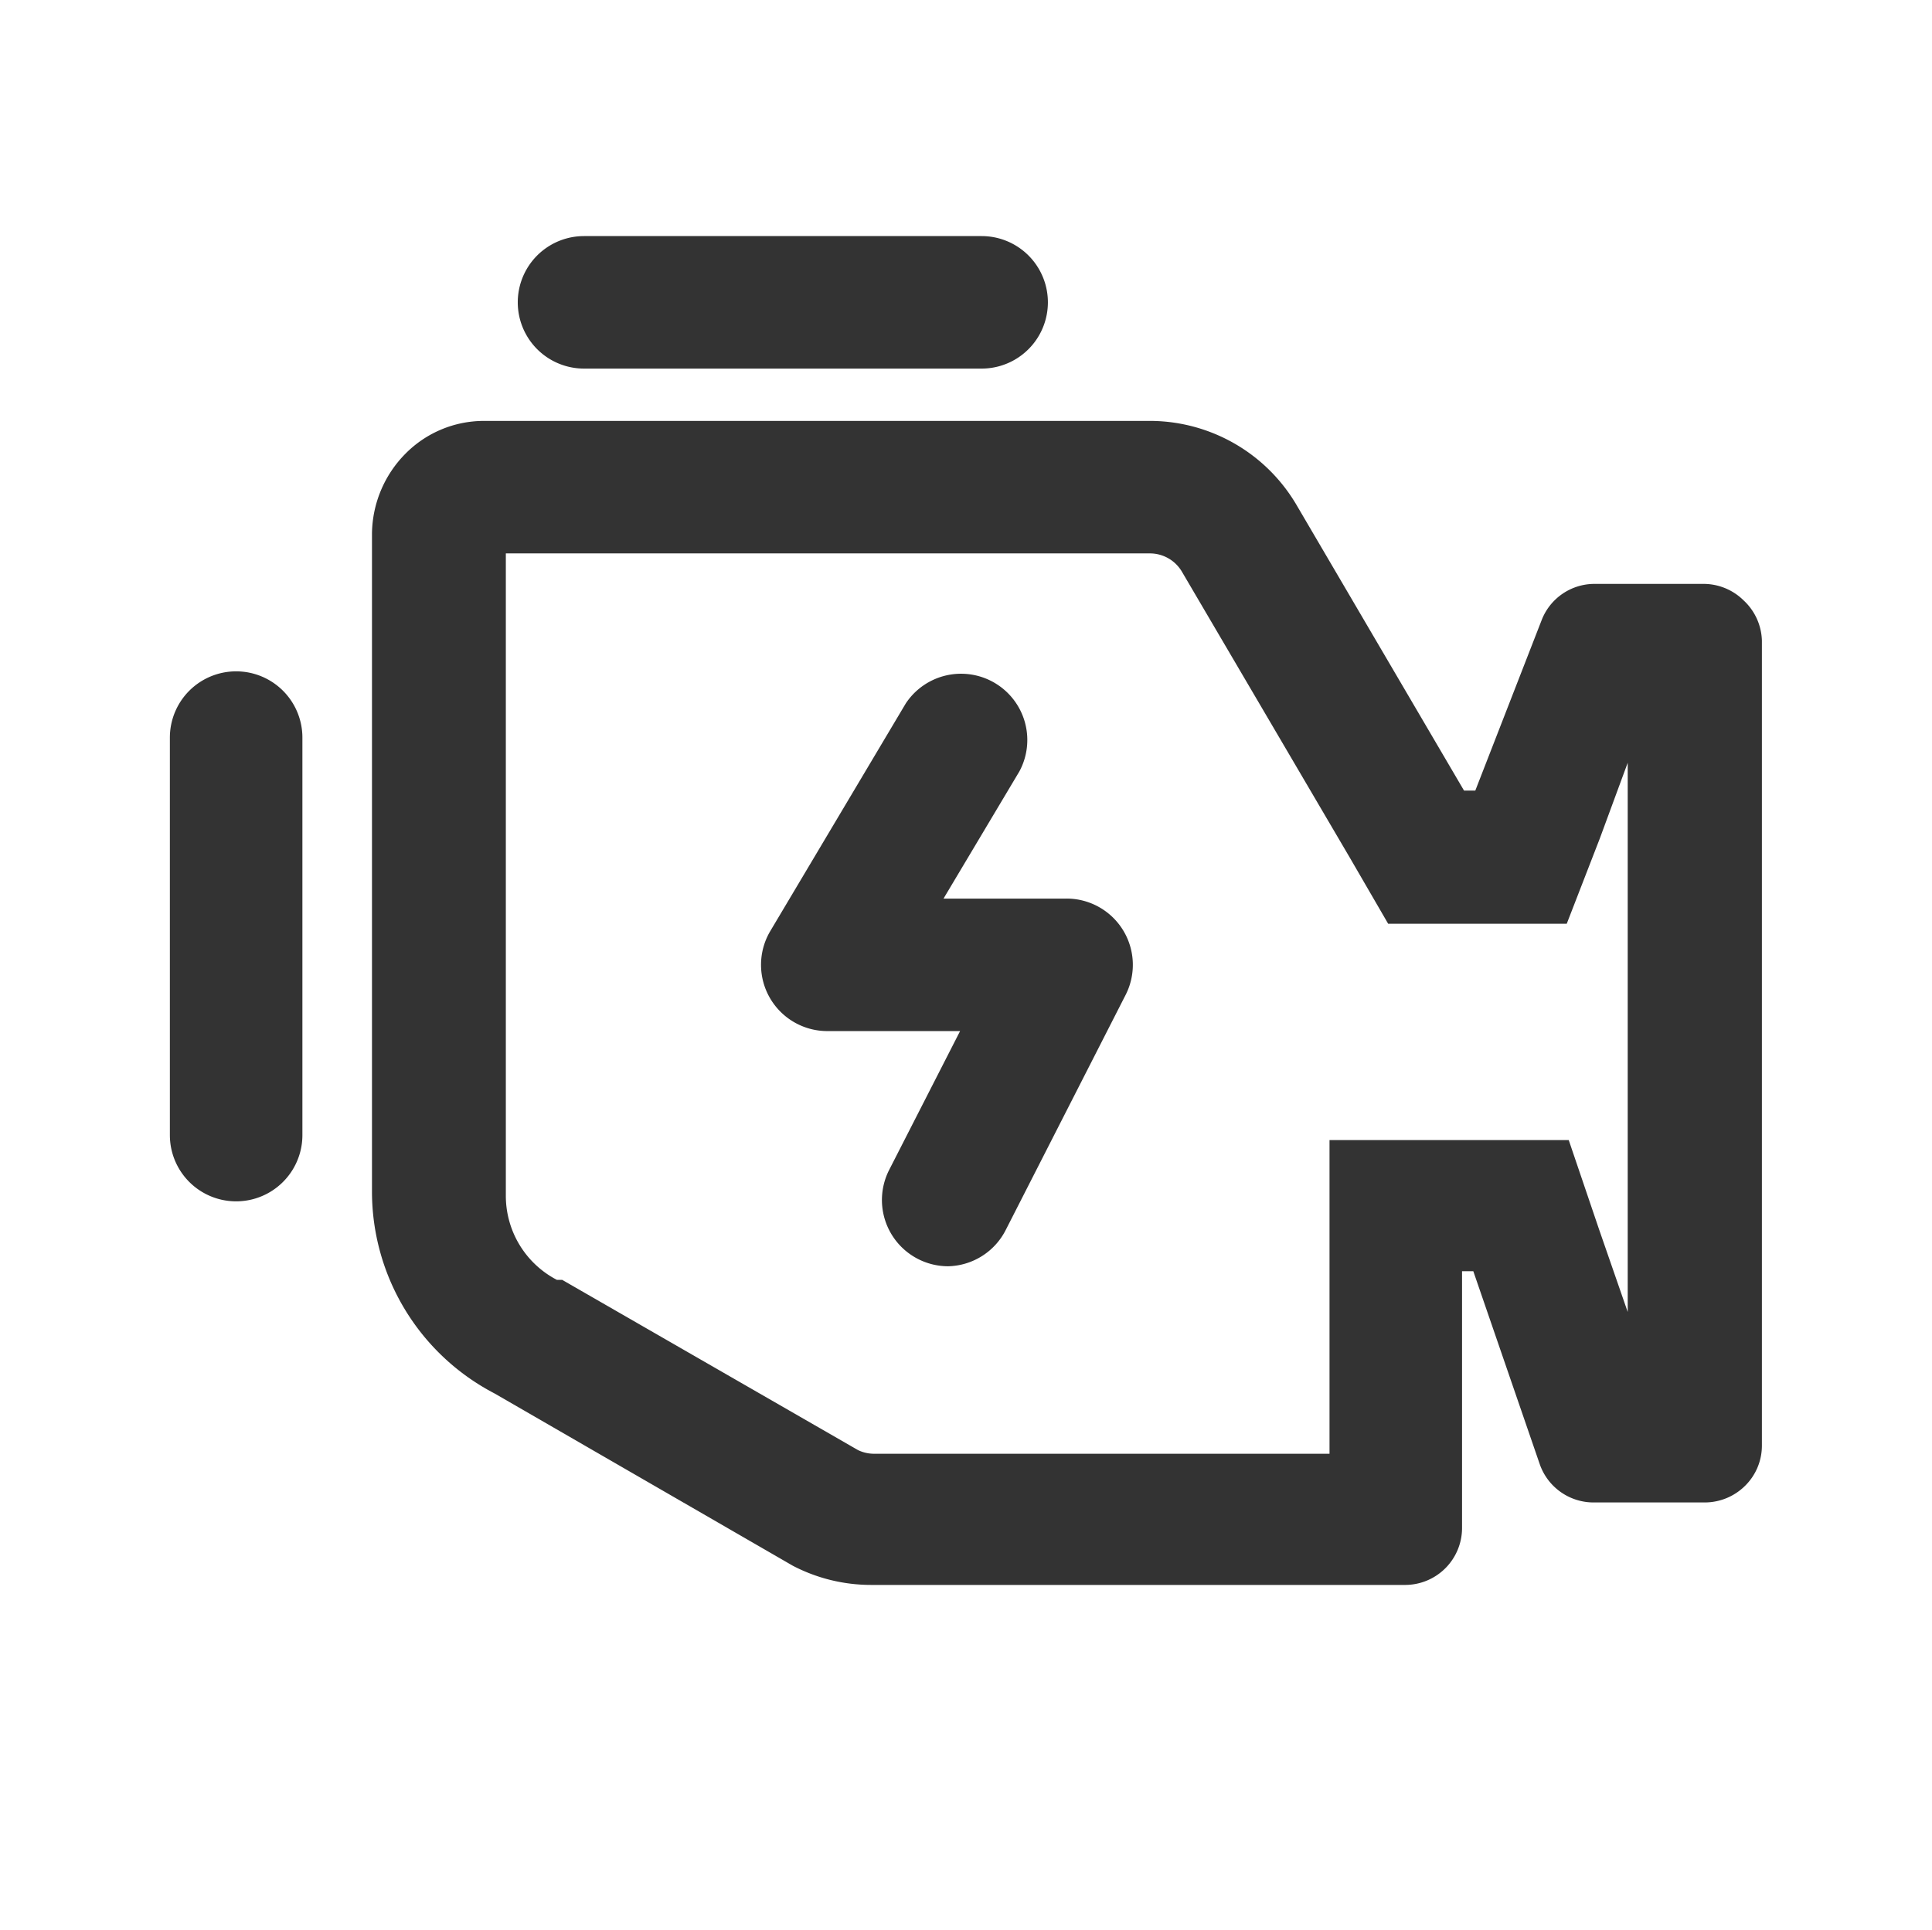 <?xml version="1.0" standalone="no"?><!DOCTYPE svg PUBLIC "-//W3C//DTD SVG 1.1//EN" "http://www.w3.org/Graphics/SVG/1.1/DTD/svg11.dtd"><svg t="1713240409302" class="icon" viewBox="0 0 1025 1024" version="1.1" xmlns="http://www.w3.org/2000/svg" p-id="1441" xmlns:xlink="http://www.w3.org/1999/xlink" width="256.25" height="256"><path d="M925.086 318.641a30.234 30.234 0 0 0-21.27-8.789H845.984a30.059 30.059 0 0 0-28.125 19.336l-35.156 90.352h-5.977L687.781 267.84a90.352 90.352 0 0 0-76.641-44.473H257.117a58.535 58.535 0 0 0-42.188 17.578 61.172 61.172 0 0 0-17.578 42.188v349.277a120.762 120.762 0 0 0 65.039 107.051l158.203 91.406a89.824 89.824 0 0 0 41.484 10.195H745.789A30.234 30.234 0 0 0 775.672 810.828v-136.23h5.977l35.156 102.129A30.234 30.234 0 0 0 845.984 797.293h58.711a30.41 30.41 0 0 0 21.27-8.965 29.883 29.883 0 0 0 8.789-21.27v-427.148A30.234 30.234 0 0 0 925.086 318.641zM863.563 696.219L848.445 652.625l-16.172-47.637H705.359v166.465H463.484a19.687 19.687 0 0 1-8.262-1.934l-156.973-90.352h-2.813a50.273 50.273 0 0 1-27.07-44.648V293.68H610.438a19.687 19.687 0 0 1 16.699 9.844l88.945 151.523 20.391 35.156h94.746l17.578-45.352 14.766-40.078zM125.281 356.258a35.156 35.156 0 0 0-35.156 35.156v210.938a35.156 35.156 0 0 0 70.312 0v-210.938a35.156 35.156 0 0 0-35.156-35.156zM309.852 195.594h210.938a35.156 35.156 0 0 0 0-70.312h-210.938a35.156 35.156 0 0 0 0 70.312z" fill="#333333" p-id="1442"></path><path d="M565.965 476.844h-65.391l40.254-67.5a35.156 35.156 0 0 0-60.293-36.035L408.465 494.422a35.156 35.156 0 0 0 0 35.156 35.156 35.156 0 0 0 30.586 17.578h70.312l-37.617 73.652a35.156 35.156 0 0 0 15.293 47.285 35.156 35.156 0 0 0 15.996 3.867 35.156 35.156 0 0 0 30.586-19.336l63.633-124.805a35.156 35.156 0 0 0-31.289-50.977z" fill="#333333" p-id="1443"></path></svg>